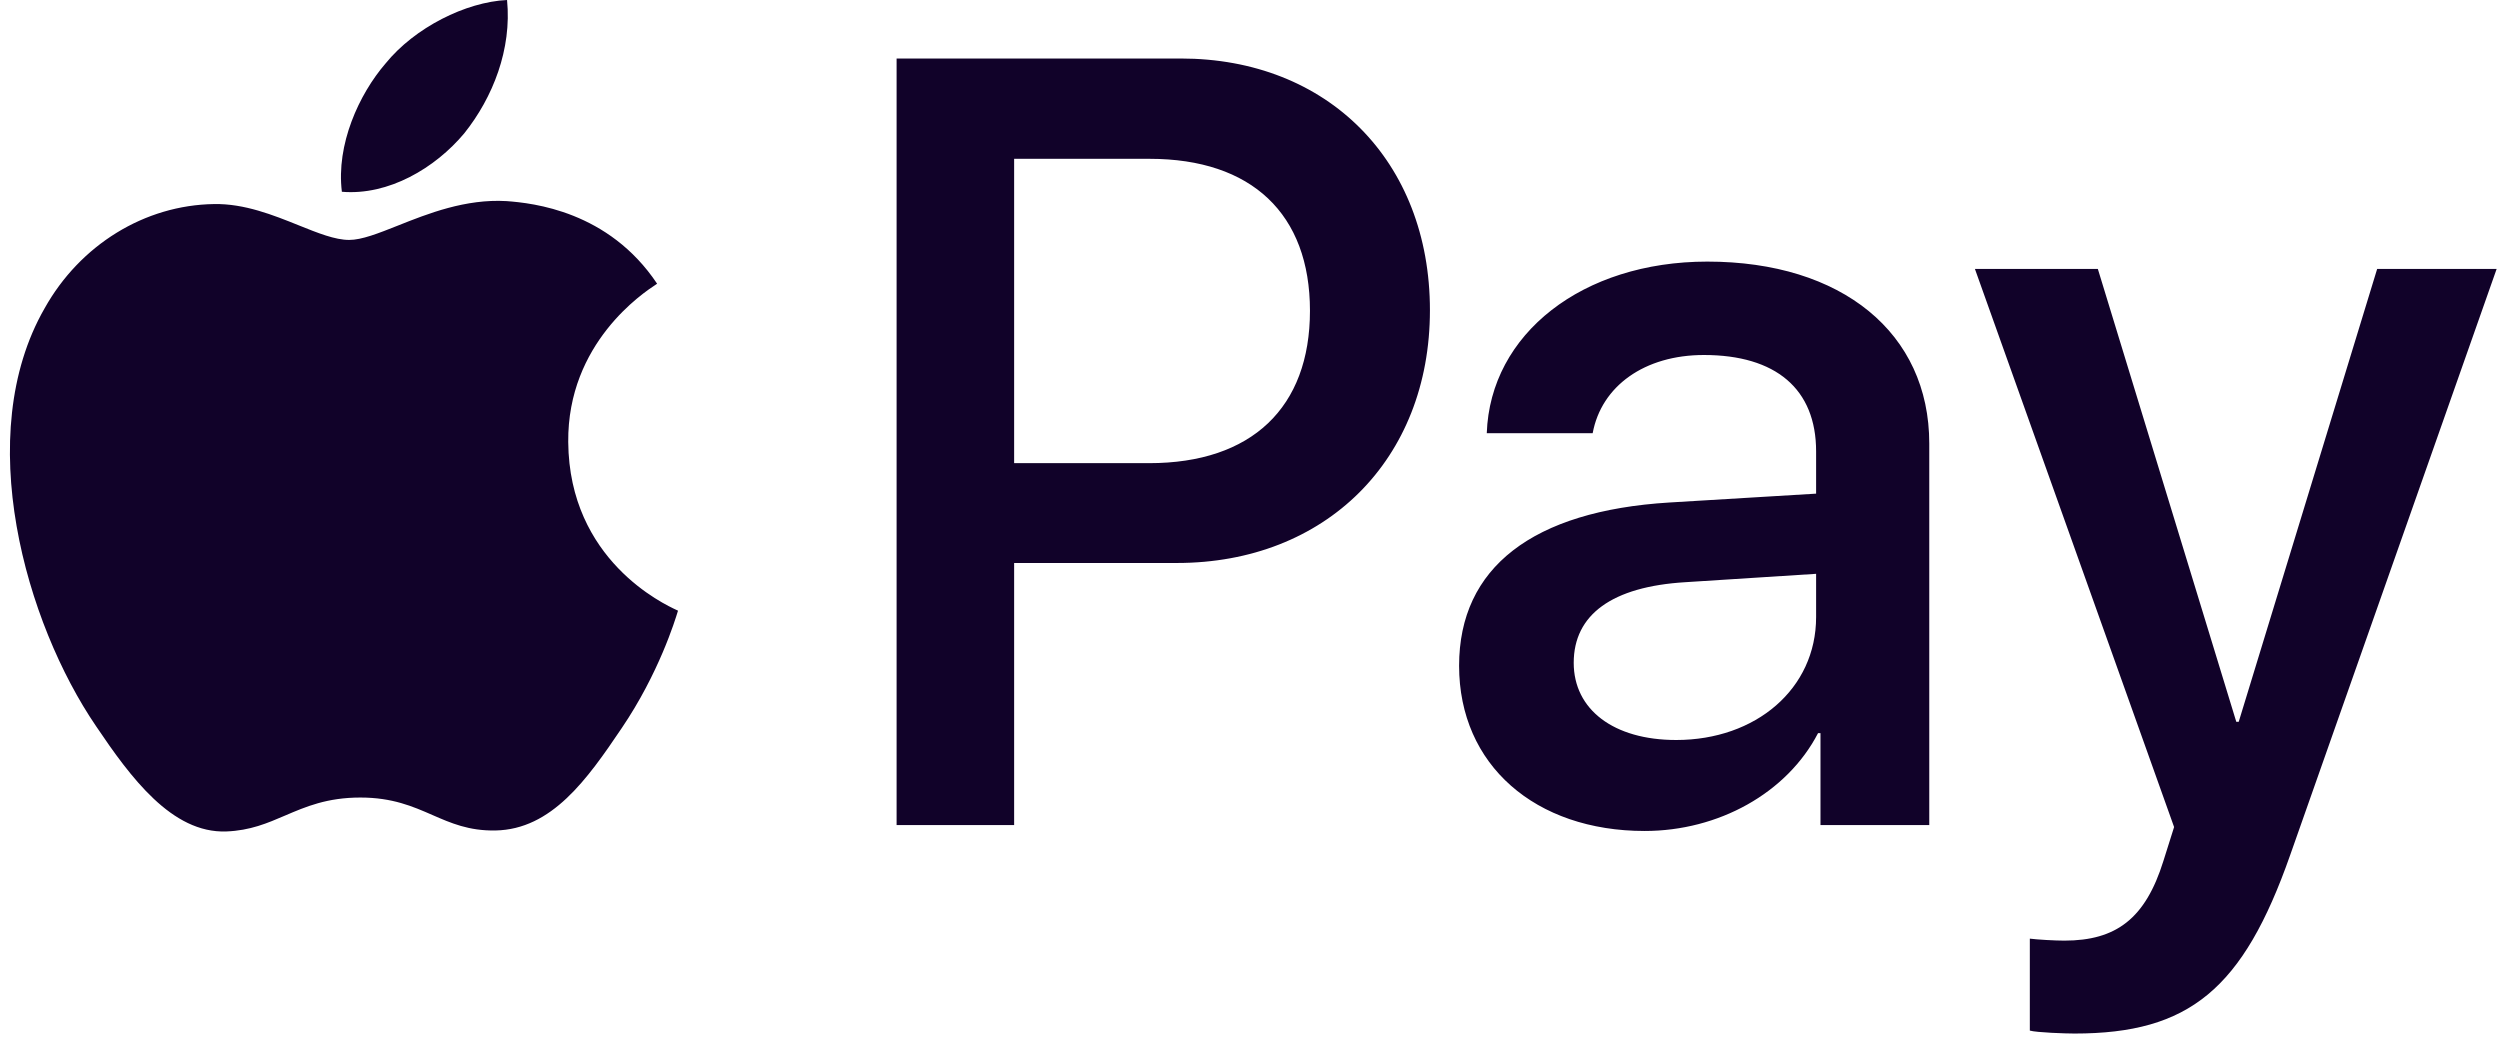 <svg width="72" height="30" viewBox="0 0 72 30" fill="none" xmlns="http://www.w3.org/2000/svg">
<path fill-rule="evenodd" clip-rule="evenodd" d="M9.846 5.523C11.189 5.636 12.532 4.843 13.372 3.838C14.197 2.804 14.743 1.416 14.603 0C13.414 0.057 11.945 0.793 11.105 1.827C10.336 2.719 9.678 4.163 9.846 5.523ZM25.822 23.762V1.685H34.006C38.231 1.685 41.182 4.631 41.182 8.935C41.182 13.24 38.175 16.214 33.894 16.214H29.207V23.762H25.822ZM14.589 5.792C13.405 5.723 12.326 6.152 11.454 6.499C10.893 6.722 10.418 6.91 10.056 6.91C9.65 6.91 9.156 6.712 8.6 6.488C7.872 6.195 7.04 5.861 6.167 5.877C4.167 5.905 2.306 7.052 1.285 8.879C-0.814 12.532 0.739 17.942 2.768 20.916C3.761 22.388 4.95 24.003 6.517 23.946C7.206 23.92 7.702 23.707 8.215 23.486C8.806 23.233 9.42 22.969 10.378 22.969C11.303 22.969 11.89 23.226 12.453 23.472C12.989 23.706 13.503 23.931 14.267 23.918C15.89 23.889 16.911 22.445 17.904 20.972C18.976 19.392 19.447 17.849 19.518 17.615L19.527 17.588C19.525 17.586 19.512 17.58 19.488 17.569C19.13 17.403 16.392 16.134 16.365 12.731C16.339 9.874 18.538 8.427 18.884 8.199C18.905 8.185 18.919 8.176 18.925 8.171C17.526 6.075 15.344 5.848 14.589 5.792ZM47.366 23.932C49.492 23.932 51.465 22.841 52.36 21.114H52.43V23.762H55.563V12.773C55.563 9.587 53.045 7.534 49.17 7.534C45.575 7.534 42.917 9.615 42.819 12.476H45.869C46.121 11.116 47.366 10.224 49.072 10.224C51.143 10.224 52.304 11.201 52.304 13V14.217L48.079 14.472C44.148 14.713 42.022 16.342 42.022 19.174C42.022 22.034 44.218 23.932 47.366 23.932ZM48.275 21.312C46.47 21.312 45.323 20.434 45.323 19.089C45.323 17.701 46.428 16.894 48.541 16.767L52.304 16.526V17.772C52.304 19.839 50.569 21.312 48.275 21.312ZM65.957 24.626C64.6 28.492 63.048 29.766 59.746 29.766C59.494 29.766 58.655 29.738 58.459 29.681V27.033C58.669 27.061 59.187 27.09 59.452 27.09C60.949 27.09 61.789 26.453 62.306 24.796L62.614 23.819L56.878 7.746H60.418L64.405 20.788H64.475L68.462 7.746H71.903L65.957 24.626ZM29.207 4.574H33.11C36.048 4.574 37.727 6.16 37.727 8.95C37.727 11.739 36.048 13.339 33.096 13.339H29.207V4.574Z" fill="#110229"/>
</svg>
